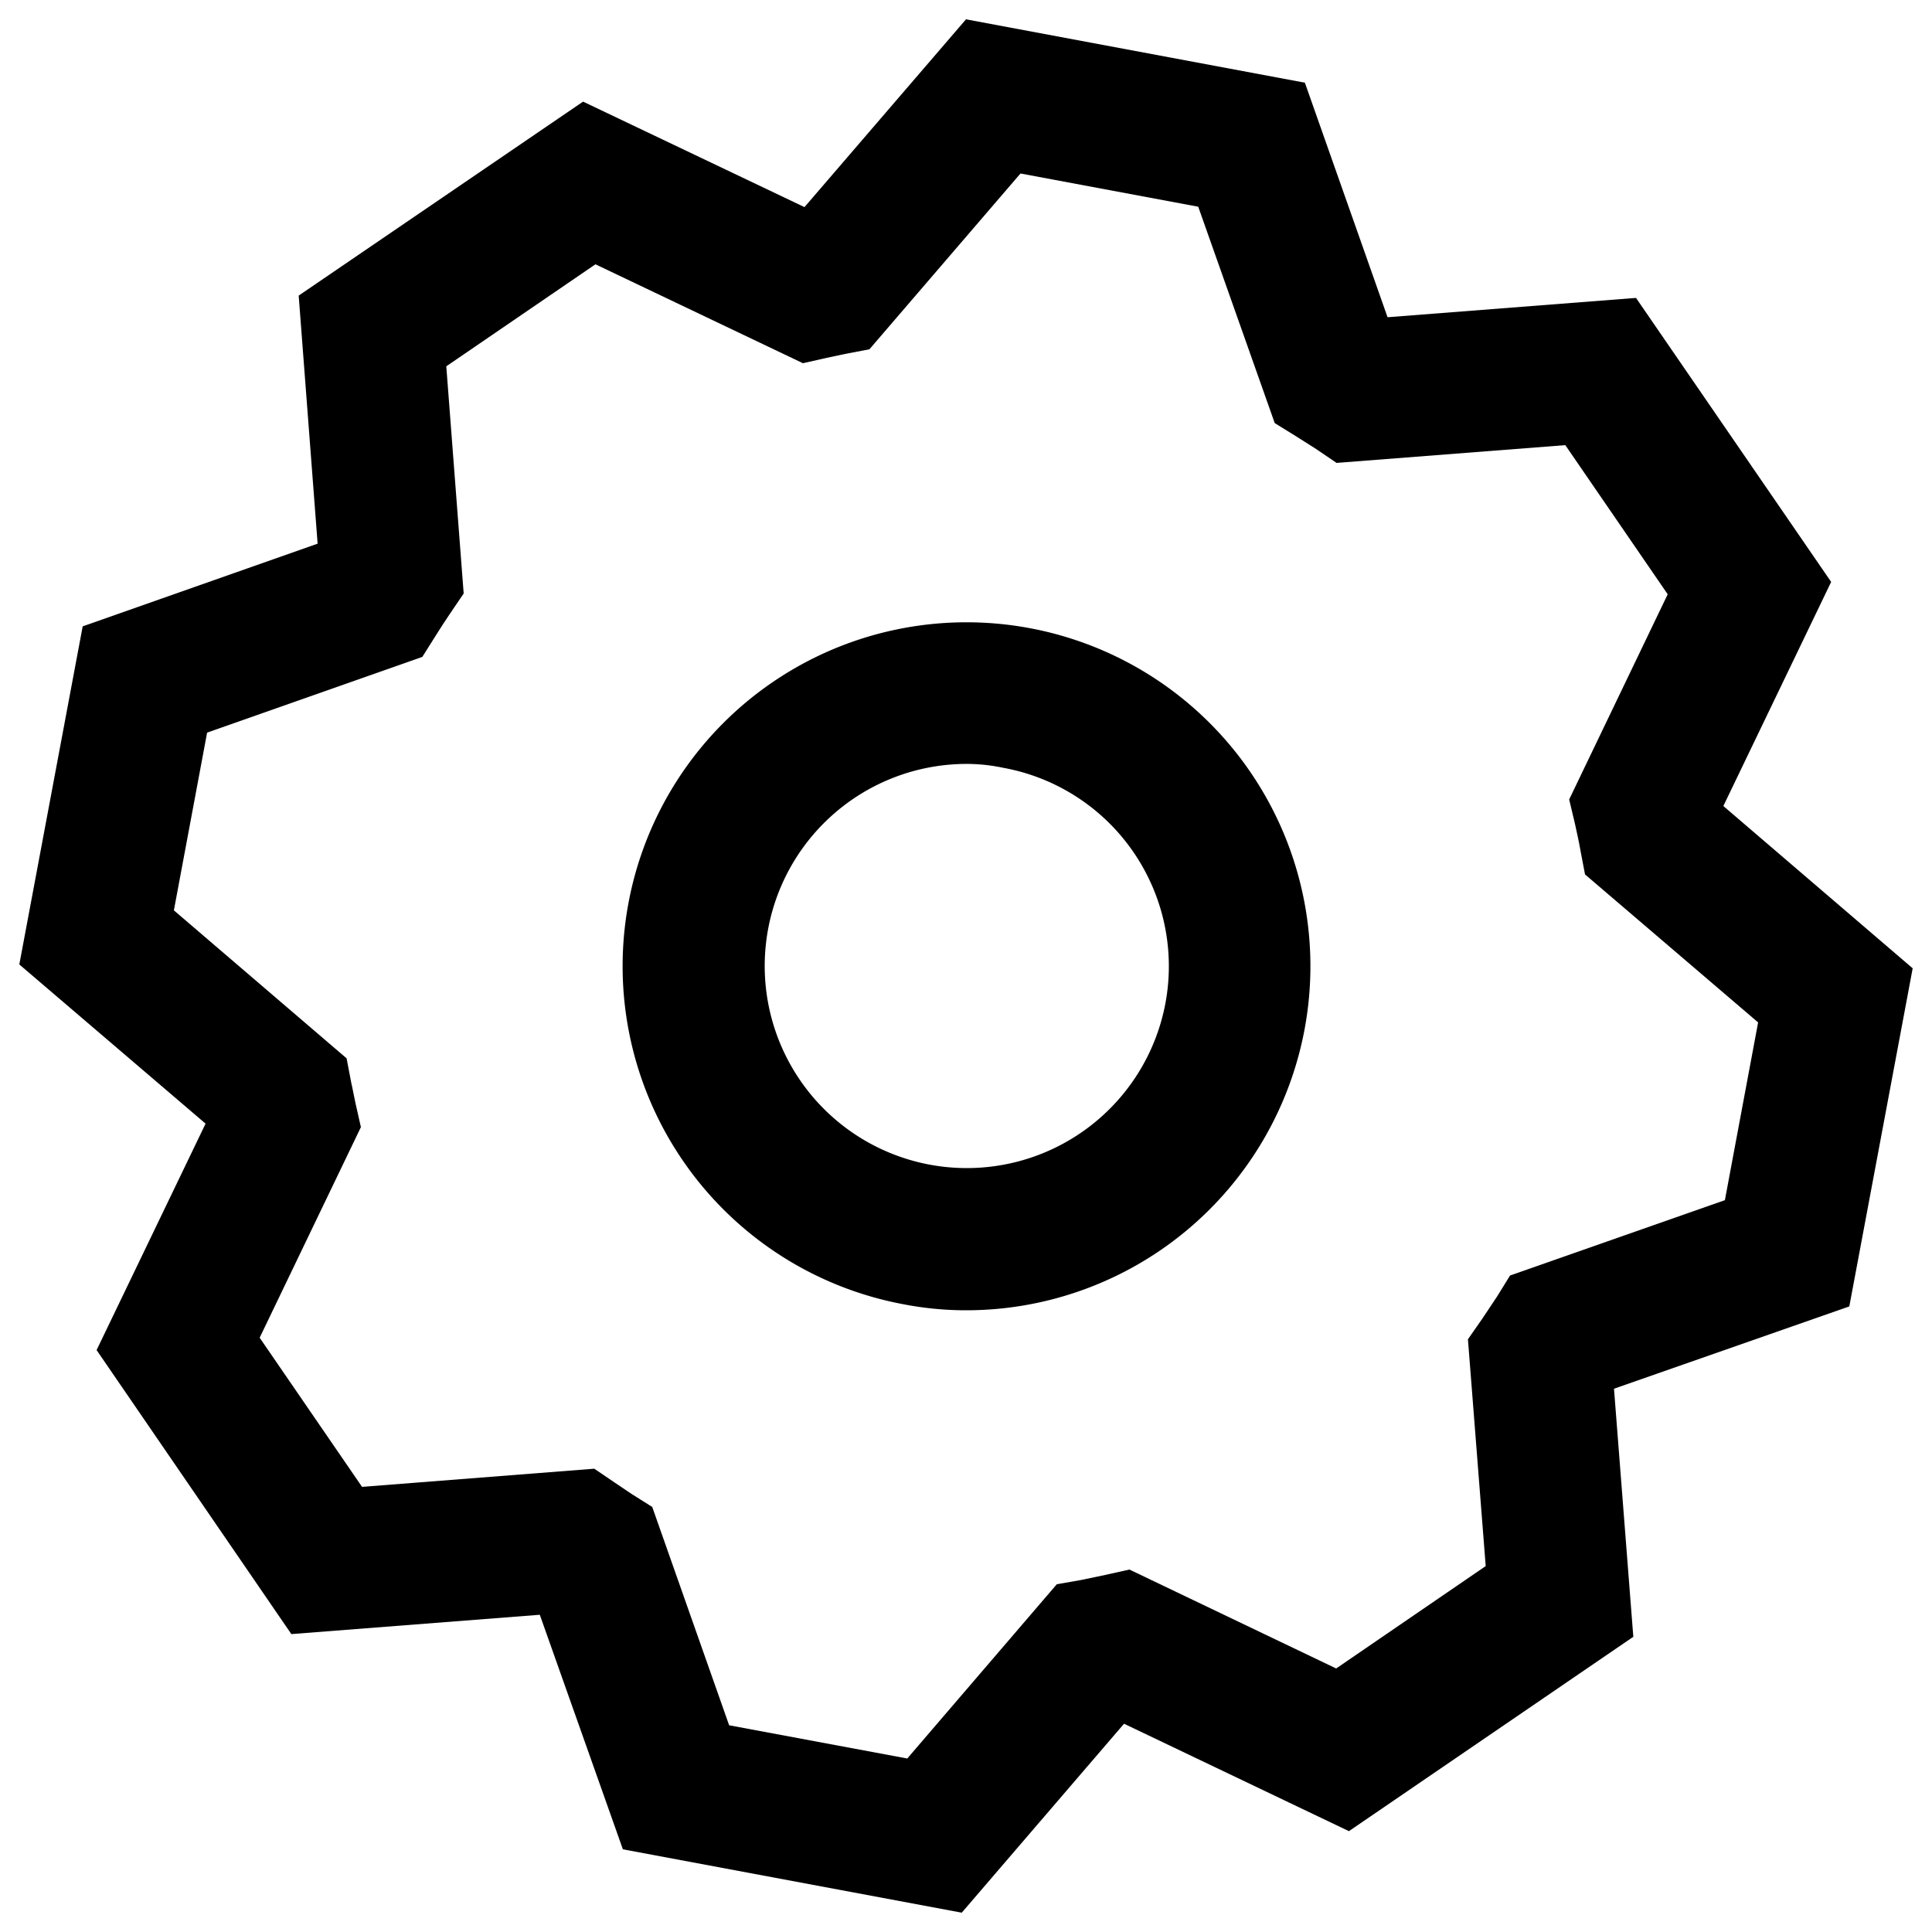 <svg
  xmlns="http://www.w3.org/2000/svg"
  viewBox="0 0 500 500"
  width="500"
  height="500"
  fill="#000000"
>
  <path d="M248.9 495l-87.7-16.4-21.5-60.7-64.3 5L25 349.4l28.2-58.6L5 249.6l16.4-87.5 60.8-21.4-4.9-64.2 73.6-50.2 57.3 27.3L250 5l87.7 16.4 21.4 60.7 64.3-5 50.5 73.5-27.9 58 49 42-16.4 87.5-60.9 21.3 5 64.2-73.6 50.3-58.2-27.8zm-60.2-48.5l46.1 8.6 38.7-45.1 6.3-1.1 6.2-1.3 6.3-1.4 53.5 25.6 38.7-26.5-4.6-58.7 3.7-5.3 3.8-5.7 3.4-5.5 55.6-19.5 8.6-46-44.8-38.3-1.2-6.3c-.4-2.3-.9-4.5-1.4-6.8l-1.5-6.3 25.5-53.1-26.5-38.6-59.2 4.6-5.3-3.6-5.2-3.3-5.5-3.4-19.8-56-46-8.6L225 90.4l-6.3 1.2-4.7 1-6.2 1.4-53.7-25.6-38.6 26.4 4.5 58.8-3.6 5.3c-1.3 1.9-2.5 3.8-3.7 5.7l-3.4 5.4-55.7 19.6-8.6 46 44.7 38.3 1.2 6.3c.4 1.7.7 3.5 1.1 5.3l1.4 6.2-26.2 54.5 26.5 38.6 60.1-4.7 5.3 3.6 4.3 2.9 5.4 3.4z" />
  <path d="M250.2 339.1a84.9 84.9 0 0 1-16.6-1.6 89 89 0 1 1 104-71 89.1 89.1 0 0 1-87.4 72.6zm-.3-141.4a52.3 52.3 0 1 0 51.7 62 52.2 52.2 0 0 0-42-61 45.7 45.7 0 0 0-9.7-1z" />
</svg>
